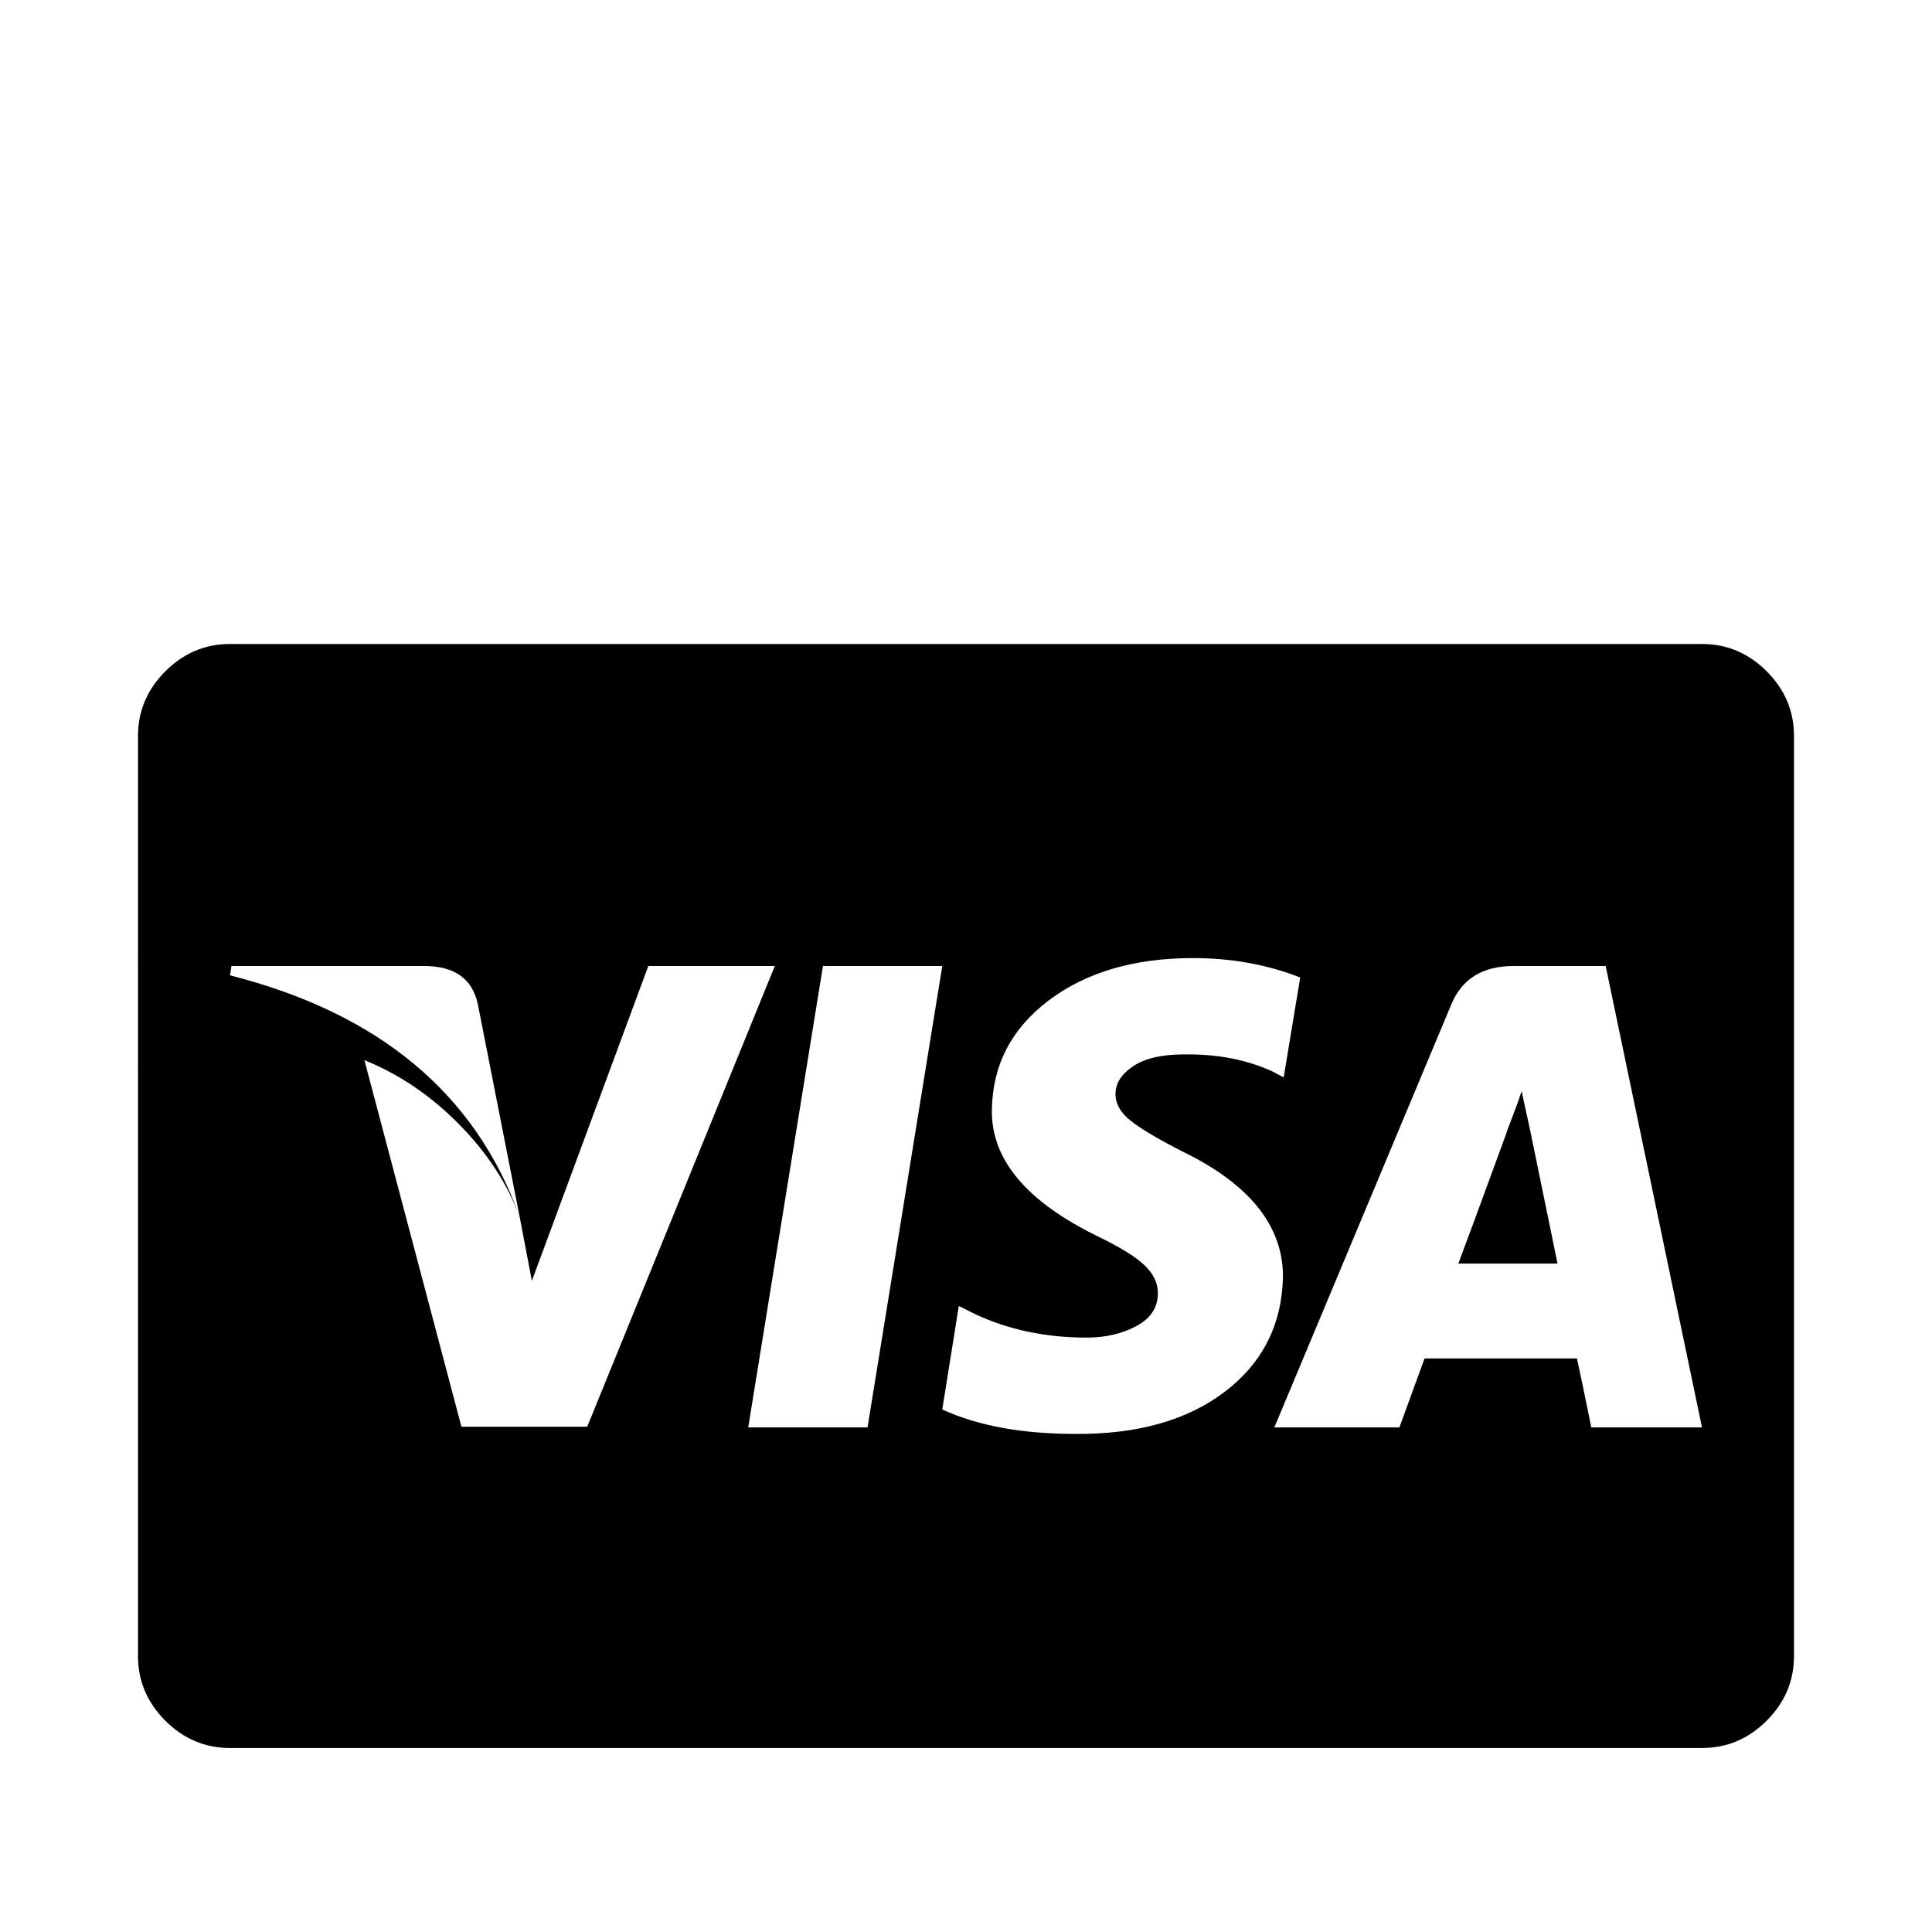<svg viewBox="0 0 2688 2688" xmlns="http://www.w3.org/2000/svg"><path d="M2167 1758h-138q14-37 66-179l3-9q4-10 10-26t9-26l12 55zm-1444-65l-58-295q-11-54-75-54H322l-2 13q311 79 403 336zm179-349l-162 438-17-89q-26-70-85-129.5T507 1475l135 510h175l261-641H902zm139 642h166l104-642h-166zm768-626q-69-27-149-27-123 0-201 59t-79 153q-1 102 145 174 48 23 67 41t19 39q0 30-30 46t-69 16q-86 0-156-33l-22-11-23 144q74 34 185 34 130 1 208.5-59t80.5-160q0-106-140-174-49-25-71-42t-22-38q0-22 24.5-38.5t70.5-16.5q70-1 124 24l15 8zm425-16h-128q-65 0-87 54l-246 588h174l35-96h212q5 22 20 96h154zm262-320v1280q0 52-38 90t-90 38H320q-52 0-90-38t-38-90V1024q0-52 38-90t90-38h2048q52 0 90 38t38 90z"/></svg>